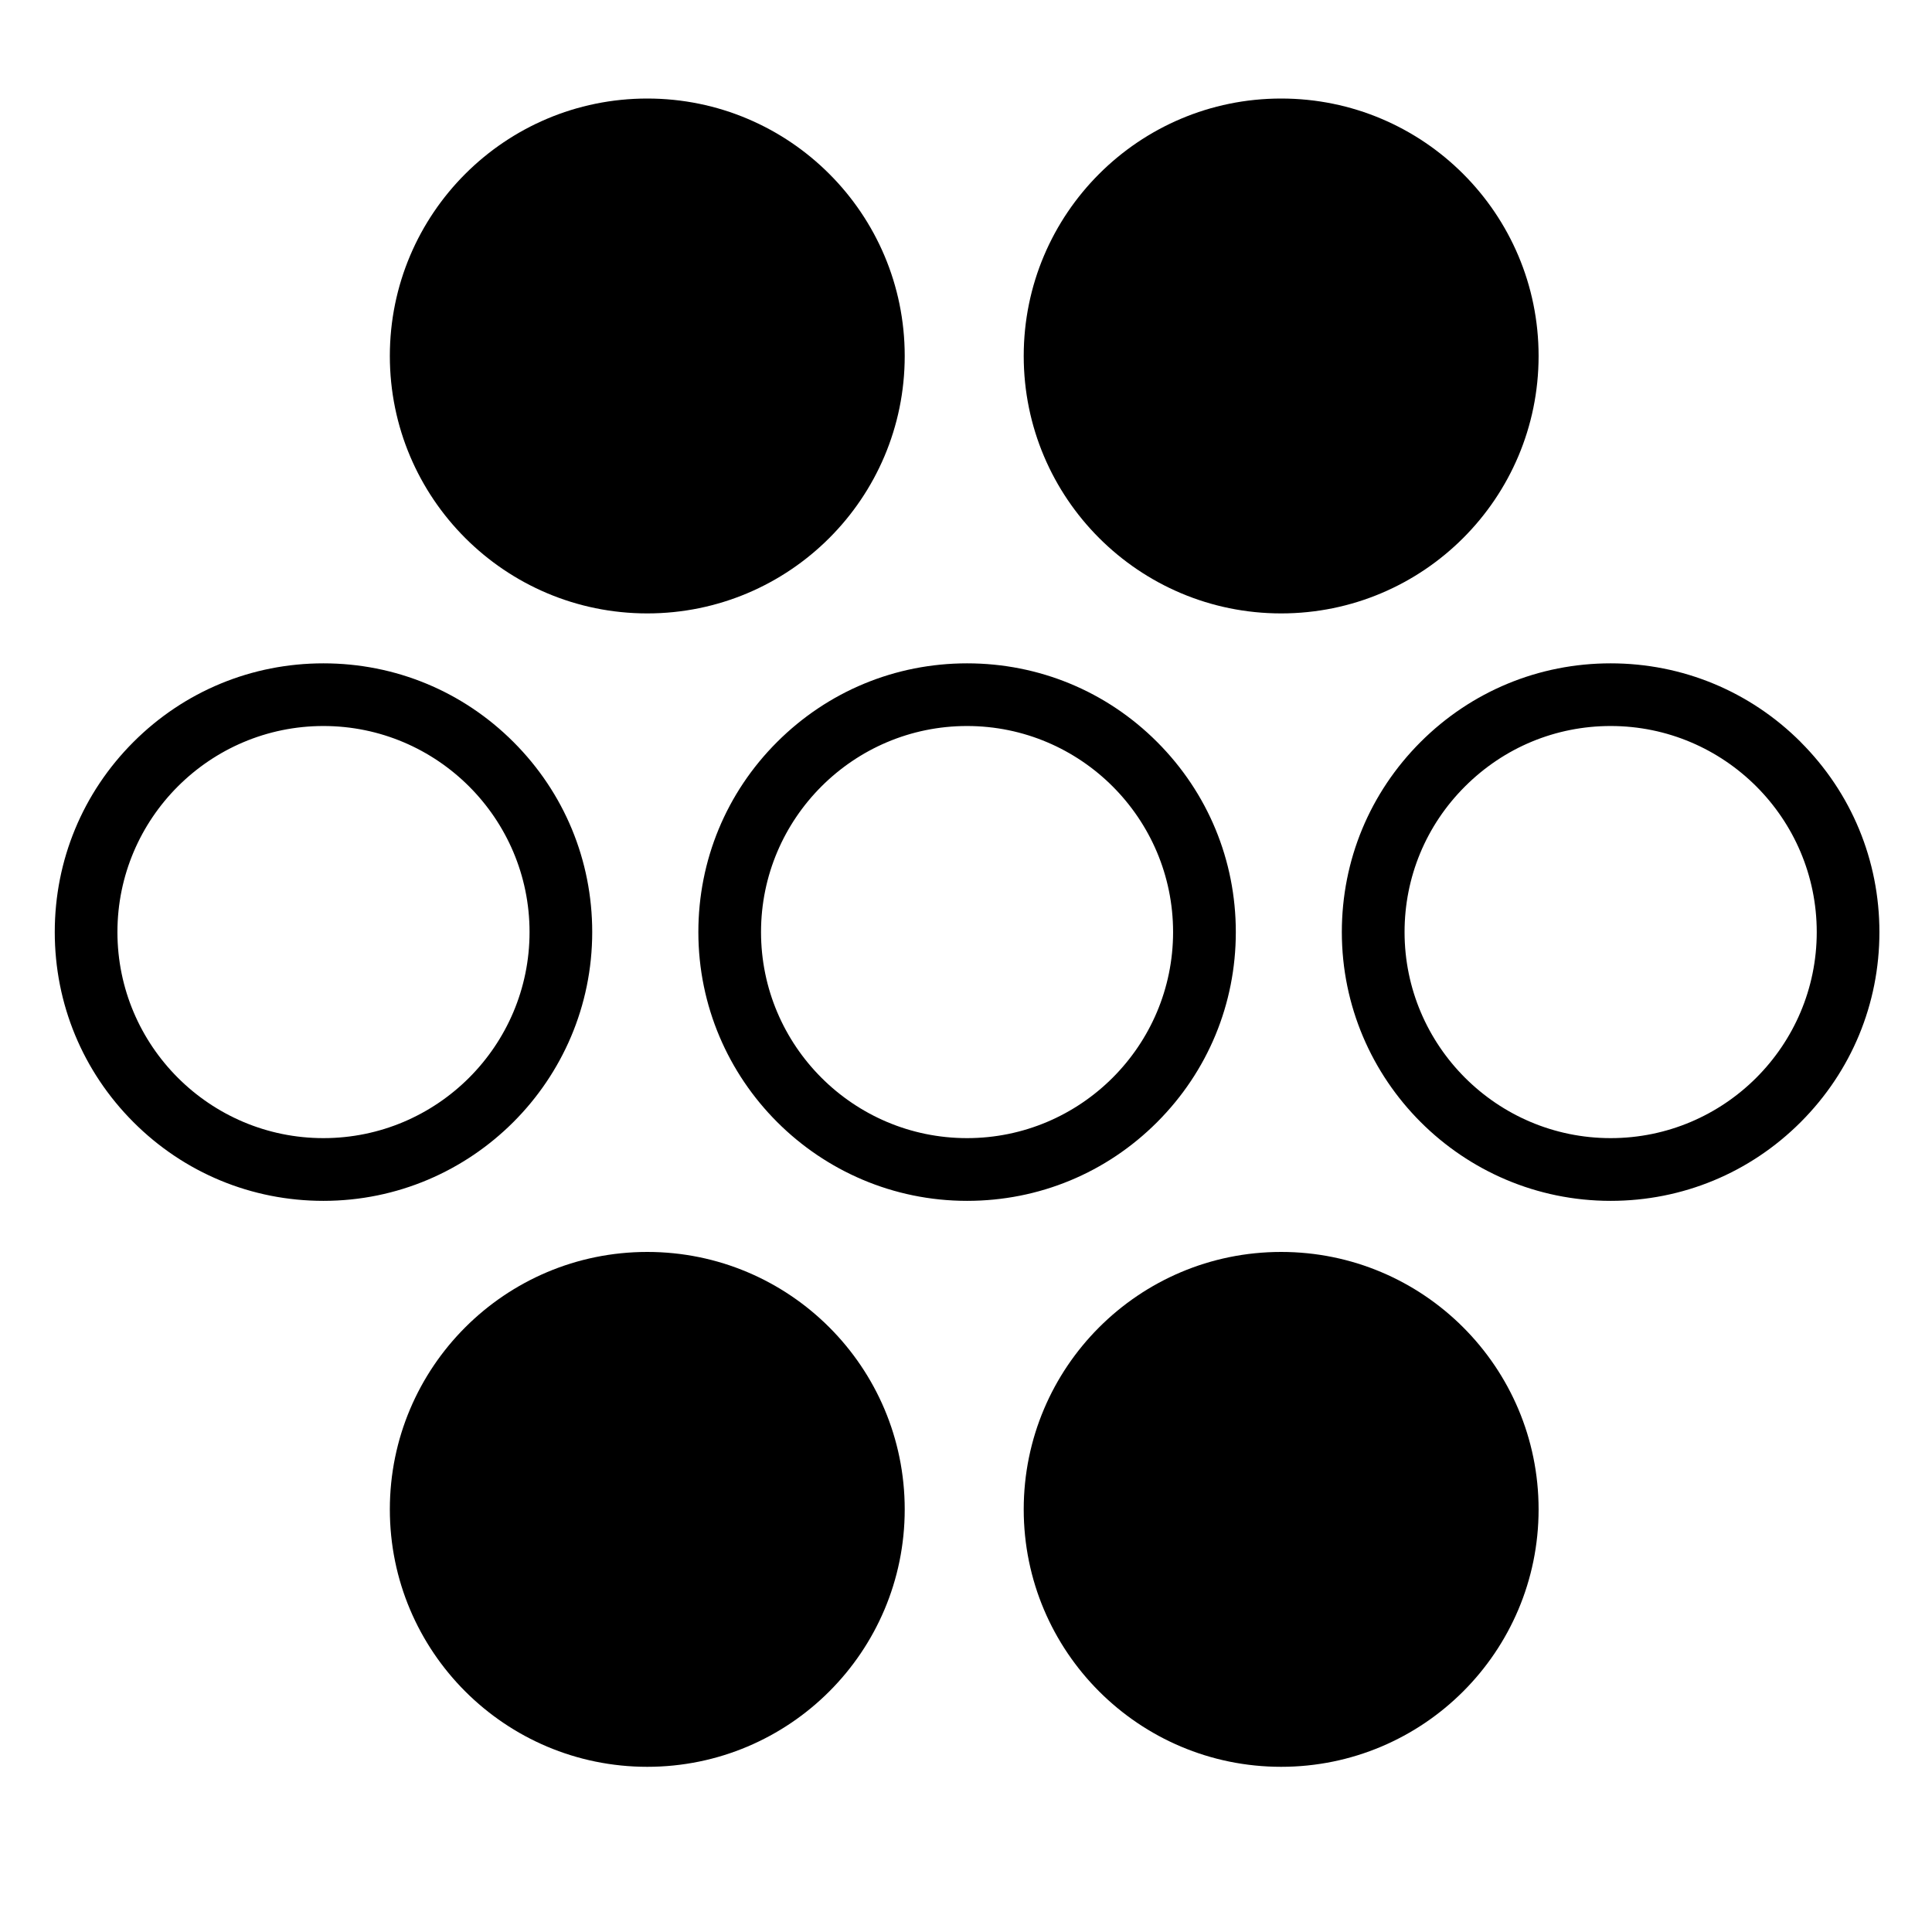 <!-- Generated by IcoMoon.io -->
<svg version="1.1" xmlns="http://www.w3.org/2000/svg" width="32" height="32" viewBox="0 0 32 32">
<title>classify</title>
<path d="M25.484 5.896c0 2.355-1.909 4.264-4.264 4.264s-4.264-1.909-4.264-4.264c0-2.355 1.909-4.264 4.264-4.264s4.264 1.909 4.264 4.264zM14.985 5.896c0 2.355-1.909 4.264-4.264 4.264s-4.264-1.909-4.264-4.264c0-2.355 1.909-4.264 4.264-4.264s4.264 1.909 4.264 4.264zM25.484 25c0 2.355-1.909 4.264-4.264 4.264s-4.264-1.909-4.264-4.264c0-2.355 1.909-4.264 4.264-4.264s4.264 1.909 4.264 4.264zM14.985 25c0 2.355-1.909 4.264-4.264 4.264s-4.264-1.909-4.264-4.264c0-2.355 1.909-4.264 4.264-4.264s4.264 1.909 4.264 4.264zM29.825 12.29c-0.841-0.84-1.959-1.303-3.148-1.303s-2.307 0.463-3.148 1.303c-0.841 0.841-1.304 1.958-1.304 3.148 0 2.455 1.997 4.452 4.452 4.452 1.189 0 2.307-0.463 3.148-1.304s1.304-1.959 1.304-3.147c0-1.189-0.463-2.307-1.304-3.148zM26.677 18.851c-1.882 0-3.413-1.531-3.413-3.413-0-0.91 0.355-1.767 1.001-2.412s1.502-1.001 2.413-1.001c1.882 0 3.413 1.531 3.413 3.413s-1.531 3.413-3.413 3.413zM20.469 15.438c0-1.189-0.463-2.307-1.303-3.148s-1.959-1.303-3.148-1.303c-1.189 0-2.306 0.463-3.147 1.303s-1.304 1.959-1.304 3.148c0 2.455 1.997 4.452 4.451 4.452 1.19 0 2.308-0.463 3.148-1.304s1.303-1.959 1.303-3.147zM16.017 18.851c-1.882 0-3.412-1.531-3.412-3.413s1.531-3.413 3.412-3.413c1.882 0 3.413 1.531 3.413 3.413s-1.531 3.413-3.413 3.413zM9.809 15.438c0-1.189-0.463-2.307-1.304-3.148s-1.959-1.303-3.148-1.303c-1.189 0-2.307 0.463-3.147 1.303s-1.303 1.958-1.303 3.148c0 1.189 0.463 2.307 1.303 3.148s1.958 1.304 3.147 1.304c2.455-0 4.452-1.997 4.452-4.452zM5.357 18.851c-1.882 0-3.412-1.531-3.412-3.413s1.531-3.413 3.412-3.413c1.882 0 3.414 1.531 3.414 3.413s-1.531 3.413-3.414 3.413z"></path>
</svg>
